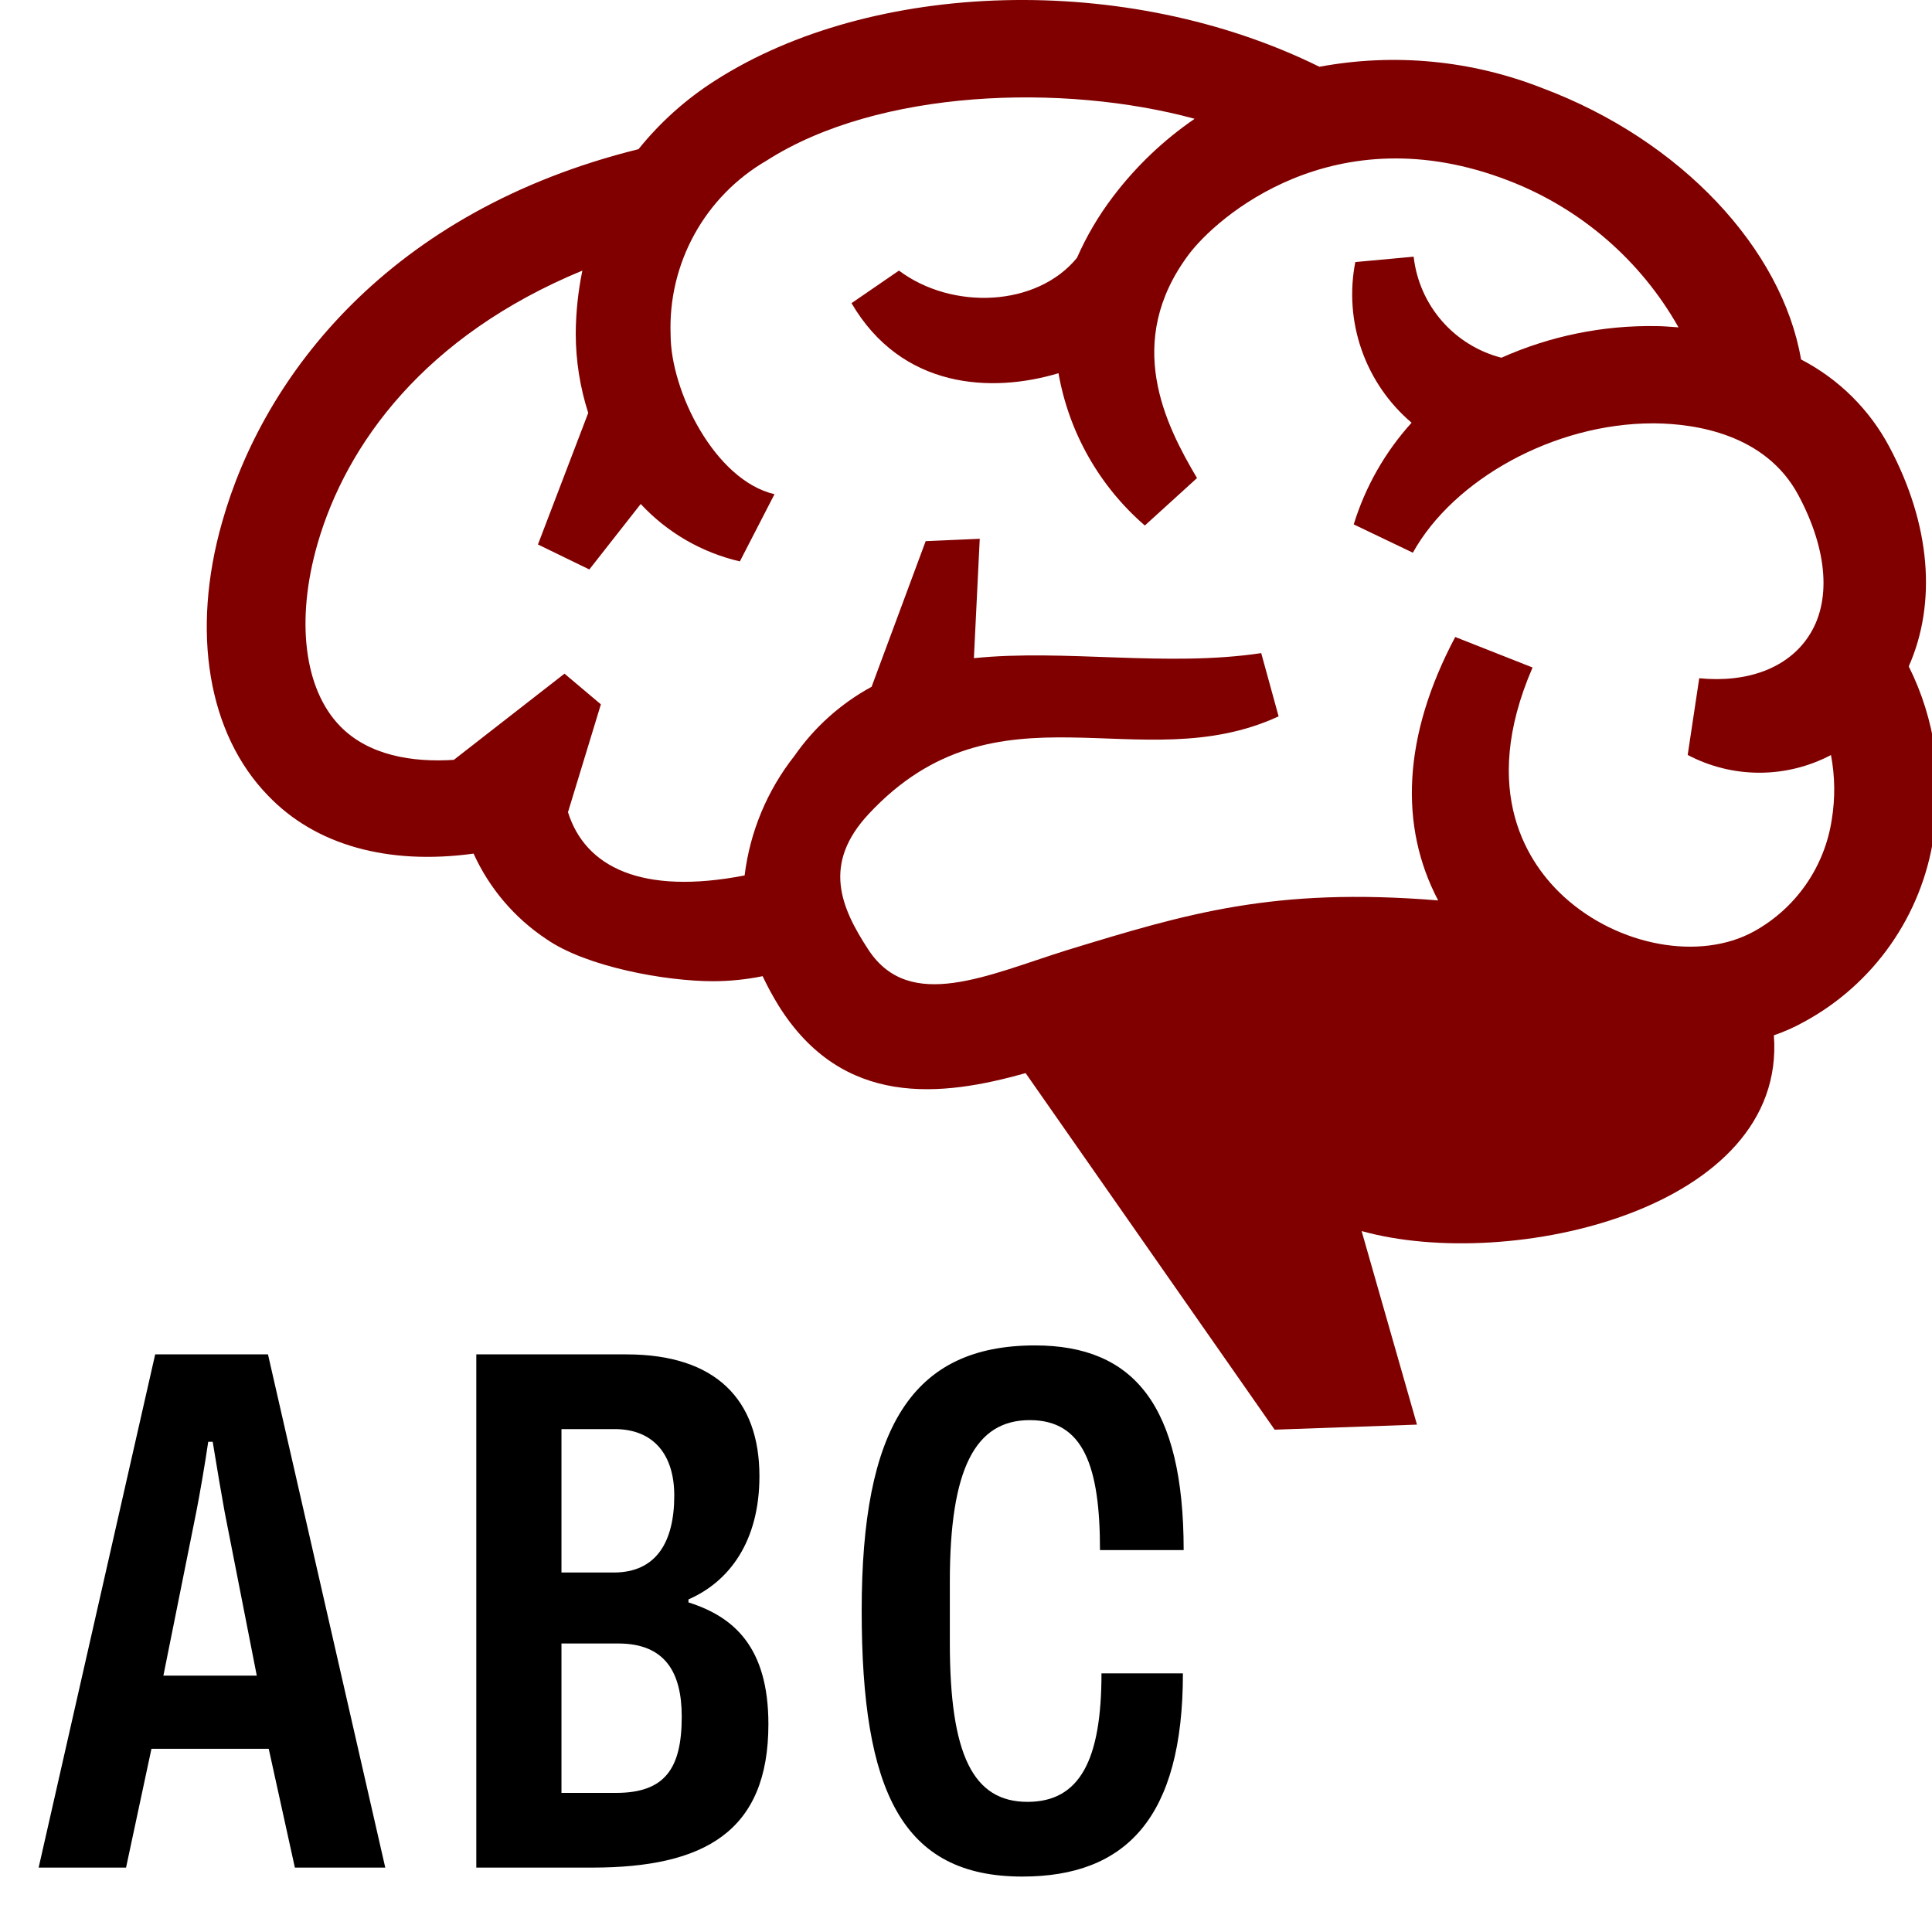 <svg width="150" height="150" viewBox="0 0 150 150" fill="none" xmlns="http://www.w3.org/2000/svg">
<g clip-path="url(#clip0_1_2)">
<rect width="150" height="150" fill="none"/>
<path d="M3 145H9.786L11.758 135.778H20.864L22.894 145H29.912L20.806 105.154H12.048L3 145ZM12.686 130.094L15.238 117.392C15.47 116.232 15.934 113.564 16.166 111.94H16.514C16.804 113.738 17.268 116.464 17.442 117.392L19.936 130.094H12.686ZM36.98 145H45.97C54.67 145 59.658 142.216 59.658 133.864C59.658 127.832 56.932 125.512 53.452 124.41V124.178C56.642 122.786 58.962 119.654 58.962 114.608C58.962 108.692 55.598 105.154 48.638 105.154H36.98V145ZM43.592 122.09V110.954H47.71C50.784 110.954 52.35 112.984 52.35 116.116C52.35 119.712 50.958 122.09 47.652 122.09H43.592ZM43.592 139.2V127.6H48C51.654 127.6 52.93 129.862 52.93 133.284C52.93 137.344 51.596 139.2 47.826 139.2H43.592ZM79.371 145.696C87.433 145.696 91.841 141.114 91.841 129.92H85.519C85.519 136.648 83.837 139.896 79.777 139.896C75.543 139.896 73.745 136.242 73.745 127.542V122.786C73.745 114.028 75.717 110.258 79.951 110.258C84.127 110.258 85.403 113.854 85.403 120.35H91.899C91.899 109.098 88.013 104.458 80.357 104.458C70.787 104.458 66.901 110.896 66.901 125.048C66.901 139.084 70.033 145.696 79.371 145.696Z" fill="black"/>
<path fill-rule="evenodd" clip-rule="evenodd" d="M150.123 64.998C149.669 68.007 148.523 70.87 146.773 73.361C145.024 75.852 142.721 77.902 140.043 79.35C139.302 79.761 138.524 80.106 137.723 80.381C138.742 93.886 117.281 98.797 105.716 95.58L110.013 110.607L98.964 111L79.628 83.315C73.109 85.157 65.411 86.041 60.439 78.061C59.987 77.328 59.577 76.569 59.211 75.79C57.946 76.047 56.659 76.179 55.368 76.182C51.685 76.182 45.547 75.077 42.428 72.917C39.956 71.278 37.995 68.976 36.769 66.275C30.127 67.183 24.492 65.624 20.809 61.769C16.143 56.969 14.817 49.038 17.248 40.53C20.453 29.174 30.201 16.381 49.574 11.581C51.254 9.491 53.266 7.691 55.528 6.252C67.695 -1.544 87.448 -2.219 102.439 5.184C108.25 4.102 114.249 4.676 119.749 6.842C130.528 10.881 138.361 19.327 139.834 27.909C142.753 29.421 145.142 31.785 146.685 34.686C149.914 40.751 150.368 46.828 148.195 51.739C150.242 55.838 150.918 60.486 150.123 64.998ZM142.167 58.614C140.451 59.52 138.54 59.994 136.599 59.994C134.658 59.994 132.748 59.52 131.032 58.614L131.928 52.66C135.709 53.028 138.791 51.849 140.399 49.431C142.204 46.742 141.921 42.752 139.638 38.467C137.084 33.667 131.572 32.906 128.515 32.869H128.319C120.658 32.869 112.849 37.227 109.694 42.912L105.103 40.714C106.005 37.786 107.539 35.091 109.596 32.82C107.825 31.316 106.487 29.368 105.719 27.176C104.95 24.984 104.78 22.626 105.225 20.346L109.756 19.929C109.963 21.773 110.726 23.511 111.942 24.911C113.159 26.312 114.773 27.311 116.569 27.774C120.348 26.087 124.451 25.249 128.589 25.319C129.178 25.319 129.743 25.38 130.32 25.417C127.384 20.213 122.732 16.19 117.159 14.036C103.556 8.757 94.385 16.946 92.285 19.769C87.227 26.546 90.468 32.955 92.936 37.117L88.885 40.8C85.356 37.748 82.989 33.572 82.181 28.977C76.988 30.536 70.015 30.205 66.111 23.538L69.794 21.009C73.931 24.103 80.499 23.833 83.618 20.015C84.361 18.327 85.3 16.732 86.417 15.264C88.19 12.922 90.329 10.883 92.752 9.223C82.574 6.449 68.198 6.903 59.506 12.477C57.157 13.841 55.224 15.818 53.913 18.197C52.602 20.576 51.964 23.267 52.066 25.982C52.066 30.364 55.504 37.289 60.132 38.369L57.443 43.587C54.49 42.903 51.809 41.351 49.745 39.13L45.755 44.213L41.766 42.273L45.67 32.059C45.032 30.075 44.705 28.004 44.7 25.92C44.709 24.27 44.882 22.625 45.215 21.009C32.938 26.08 26.873 34.514 24.651 42.224C22.945 48.154 23.608 53.507 26.407 56.38C28.629 58.663 32.03 59.203 35.234 58.995L43.828 52.303L46.652 54.685L44.098 63.058C45.436 67.318 49.819 69.516 57.812 67.969C58.226 64.579 59.564 61.369 61.679 58.688C63.23 56.456 65.282 54.619 67.67 53.322L71.869 42.015L76.067 41.831L75.613 51.1C82.672 50.376 90.567 51.812 97.921 50.708L99.271 55.618C88.492 60.603 77.455 52.475 67.449 63.193C63.852 67.048 65.227 70.4 67.449 73.776C70.653 78.601 76.669 75.704 82.82 73.776C92.138 70.928 98.903 68.865 111.659 69.909C108.614 64.126 108.909 57.141 112.984 49.455L118.988 51.825C114.777 61.536 118.718 67.159 121.443 69.639C125.654 73.469 131.989 74.623 136.176 72.315C137.779 71.43 139.158 70.188 140.205 68.685C141.252 67.182 141.94 65.458 142.216 63.648C142.492 61.979 142.471 60.275 142.155 58.614H142.167Z" fill="maroon"/>
</g>
<defs>
<clipPath id="clip0_1_2">
<rect width="150" height="150" fill="#FA8072"/>
</clipPath>
</defs>
</svg>
